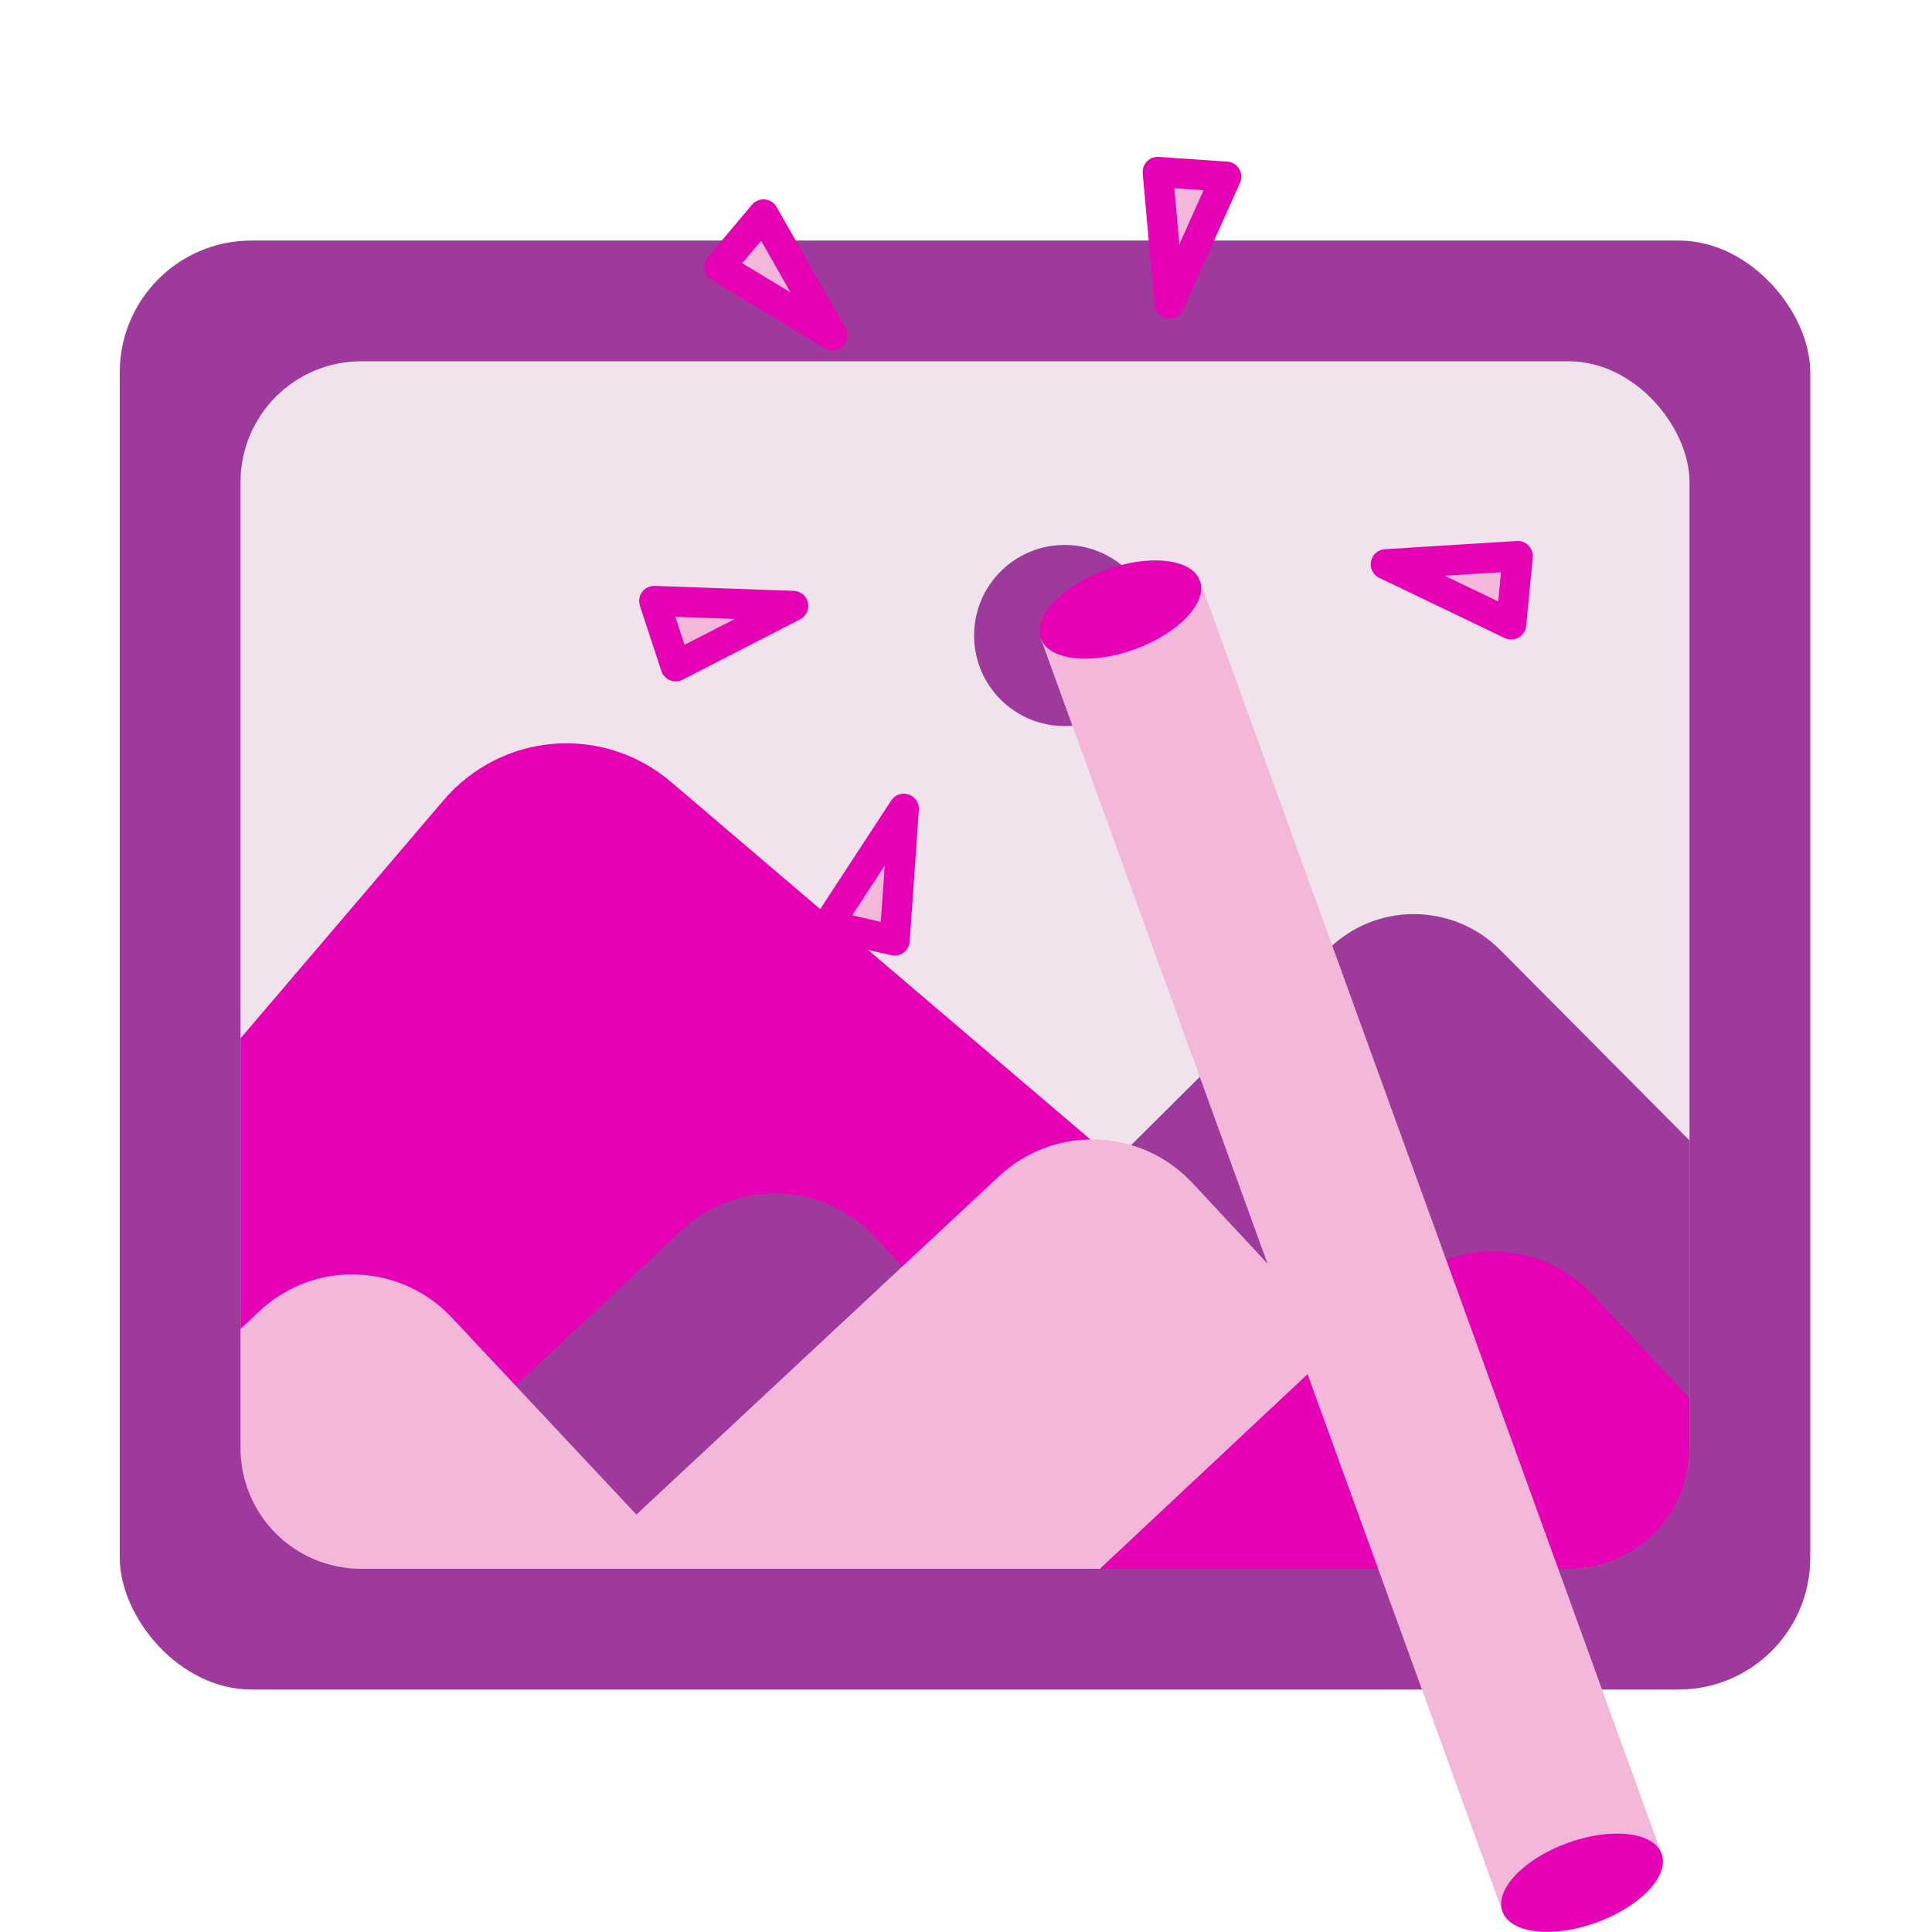 <?xml version="1.0" encoding="UTF-8" standalone="no"?>
<svg
   xmlns:dc="http://purl.org/dc/elements/1.1/"
   xmlns:cc="http://creativecommons.org/ns#"
   xmlns:rdf="http://www.w3.org/1999/02/22-rdf-syntax-ns#"
   xmlns:svg="http://www.w3.org/2000/svg"
   xmlns="http://www.w3.org/2000/svg"
   xmlns:xlink="http://www.w3.org/1999/xlink"
   xmlns:sodipodi="http://sodipodi.sourceforge.net/DTD/sodipodi-0.dtd"
   xmlns:inkscape="http://www.inkscape.org/namespaces/inkscape"
   height="16"
   width="16"
   id="svg2"
   version="1.1"
   inkscape:version="0.91 r13725"
   sodipodi:docname="sc_graphicfiltertoolbox.svg"
   inkscape:export-filename="/home/tamara/Desktop/IKON/5_258 (tamara)/sc (222)/Tanggal 18/sc_graphicfiltertoolbox.png"
   inkscape:export-xdpi="90"
   inkscape:export-ydpi="90">
  <defs
     id="defs348" />
  <sodipodi:namedview
     pagecolor="#ffffff"
     bordercolor="#666666"
     borderopacity="1"
     objecttolerance="10"
     gridtolerance="10"
     guidetolerance="10"
     inkscape:pageopacity="0"
     inkscape:pageshadow="2"
     inkscape:window-width="1366"
     inkscape:window-height="718"
     id="namedview346"
     showgrid="true"
     inkscape:zoom="20.85965"
     inkscape:cx="3.8904486"
     inkscape:cy="9.7611385"
     inkscape:window-x="0"
     inkscape:window-y="0"
     inkscape:window-maximized="1"
     inkscape:current-layer="svg2">
    <inkscape:grid
       type="xygrid"
       id="grid4478" />
  </sodipodi:namedview>
  <radialGradient
     id="a"
     cx="110"
     cy="112.305"
     gradientUnits="userSpaceOnUse"
     r="139.559">
    <stop
       offset="0"
       stop-color="#fcfcfc"
       id="stop5" />
    <stop
       offset=".272"
       stop-color="#fff"
       id="stop7" />
  </radialGradient>
  <radialGradient
     id="b"
     cx="110"
     cy="112.305"
     gradientUnits="userSpaceOnUse"
     r="139.559">
    <stop
       offset="0"
       stop-color="#ececec"
       id="stop10" />
    <stop
       offset=".236"
       stop-color="#fafafa"
       id="stop12" />
    <stop
       offset=".272"
       stop-color="#fff"
       id="stop14" />
    <stop
       offset=".531"
       stop-color="#fafafa"
       id="stop16" />
    <stop
       offset=".845"
       stop-color="#ebecec"
       id="stop18" />
    <stop
       offset="1"
       stop-color="#e1e2e3"
       id="stop20" />
  </radialGradient>
  <clipPath
     id="c">
    <path
       d="m4.233 270.542h25.4v20.108h-25.4z"
       id="path23" />
  </clipPath>
  <linearGradient
     id="d"
     gradientUnits="userSpaceOnUse"
     x1="9.455"
     x2="10.211"
     y1="270.416"
     y2="290.315">
    <stop
       offset="0"
       stop-color="#3a65c7"
       id="stop26" />
    <stop
       offset="1"
       stop-color="#c7eefe"
       id="stop28" />
  </linearGradient>
  <linearGradient
     id="e"
     gradientUnits="userSpaceOnUse"
     x1="50.263"
     x2="48.959"
     y1="27.631"
     y2="77.988">
    <stop
       offset="0"
       stop-color="#7d9ada"
       id="stop31" />
    <stop
       offset="1"
       stop-color="#7d9ada"
       stop-opacity="0"
       id="stop33" />
  </linearGradient>
  <clipPath
     id="f">
    <path
       d="m16 28h96v76h-96z"
       id="path36" />
  </clipPath>
  <filter
     id="g"
     color-interpolation-filters="sRGB"
     height="1.234"
     width="1.057"
     x="-.028"
     y="-.117">
    <feGaussianBlur
       stdDeviation="1.166"
       id="feGaussianBlur39" />
  </filter>
  <filter
     id="h"
     color-interpolation-filters="sRGB"
     height="1.549"
     width="1.654"
     x="-.327"
     y="-.274">
    <feGaussianBlur
       stdDeviation="6.201"
       id="feGaussianBlur42" />
  </filter>
  <filter
     id="i"
     color-interpolation-filters="sRGB"
     height="1.401"
     width="1.437"
     x="-.219"
     y="-.201">
    <feGaussianBlur
       stdDeviation="6.201"
       id="feGaussianBlur45" />
  </filter>
  <filter
     id="j"
     color-interpolation-filters="sRGB"
     height="1.329"
     width="1.808"
     x="-.404"
     y="-.165">
    <feGaussianBlur
       stdDeviation="6.201"
       id="feGaussianBlur48" />
  </filter>
  <filter
     id="k"
     color-interpolation-filters="sRGB"
     height="4.168"
     width="3.974"
     x="-1.487"
     y="-1.584">
    <feGaussianBlur
       stdDeviation="3.908"
       id="feGaussianBlur51" />
  </filter>
  <filter
     id="l"
     color-interpolation-filters="sRGB"
     height="2.504"
     width="1.802"
     x="-.401"
     y="-.752">
    <feGaussianBlur
       stdDeviation="3.908"
       id="feGaussianBlur54" />
  </filter>
  <filter
     id="m"
     color-interpolation-filters="sRGB"
     height="4.028"
     width="4.044"
     x="-1.522"
     y="-1.514">
    <feGaussianBlur
       stdDeviation="3.908"
       id="feGaussianBlur57" />
  </filter>
  <filter
     id="n"
     color-interpolation-filters="sRGB"
     height="2.261"
     width="2.498"
     x="-.749"
     y="-.631">
    <feGaussianBlur
       stdDeviation="3.908"
       id="feGaussianBlur60" />
  </filter>
  <filter
     id="o"
     color-interpolation-filters="sRGB"
     height="2.416"
     width="1.705"
     x="-.353"
     y="-.708">
    <feGaussianBlur
       stdDeviation="3.908"
       id="feGaussianBlur63" />
  </filter>
  <filter
     id="p"
     color-interpolation-filters="sRGB"
     height="3.952"
     width="2.668"
     x="-.834"
     y="-1.476">
    <feGaussianBlur
       stdDeviation="3.908"
       id="feGaussianBlur66" />
  </filter>
  <filter
     id="q"
     color-interpolation-filters="sRGB"
     height="6.124"
     width="3.438"
     x="-1.219"
     y="-2.562">
    <feGaussianBlur
       stdDeviation="3.908"
       id="feGaussianBlur69" />
  </filter>
  <filter
     id="r"
     color-interpolation-filters="sRGB"
     height="2.965"
     width="2.667"
     x="-.834"
     y="-.982">
    <feGaussianBlur
       stdDeviation="3.908"
       id="feGaussianBlur72" />
  </filter>
  <filter
     id="s"
     color-interpolation-filters="sRGB"
     height="4.719"
     width="5.988"
     x="-2.494"
     y="-1.86">
    <feGaussianBlur
       stdDeviation="3.908"
       id="feGaussianBlur75" />
  </filter>
  <filter
     id="t"
     color-interpolation-filters="sRGB"
     height="2.44"
     width="2.1"
     x="-.55"
     y="-.72">
    <feGaussianBlur
       stdDeviation="3.908"
       id="feGaussianBlur78" />
  </filter>
  <filter
     id="u"
     color-interpolation-filters="sRGB"
     height="3.309"
     width="3.672"
     x="-1.336"
     y="-1.155">
    <feGaussianBlur
       stdDeviation="3.908"
       id="feGaussianBlur81" />
  </filter>
  <filter
     id="v"
     color-interpolation-filters="sRGB"
     height="3.325"
     width="2.951"
     x="-.976"
     y="-1.163">
    <feGaussianBlur
       stdDeviation="3.908"
       id="feGaussianBlur84" />
  </filter>
  <filter
     id="w"
     color-interpolation-filters="sRGB"
     height="6.886"
     width="3.161"
     x="-1.08"
     y="-2.943">
    <feGaussianBlur
       stdDeviation="3.908"
       id="feGaussianBlur87" />
  </filter>
  <filter
     id="x"
     color-interpolation-filters="sRGB"
     height="2.214"
     width="1.43"
     x="-.215"
     y="-.607">
    <feGaussianBlur
       stdDeviation="3.908"
       id="feGaussianBlur90" />
  </filter>
  <filter
     id="y"
     color-interpolation-filters="sRGB"
     height="2.185"
     width="2.018"
     x="-.509"
     y="-.593">
    <feGaussianBlur
       stdDeviation="3.908"
       id="feGaussianBlur93" />
  </filter>
  <filter
     id="z"
     color-interpolation-filters="sRGB"
     height="3.02"
     width="2.257"
     x="-.629"
     y="-1.01">
    <feGaussianBlur
       stdDeviation="3.908"
       id="feGaussianBlur96" />
  </filter>
  <filter
     id="A"
     color-interpolation-filters="sRGB"
     height="1.955"
     width="1.879"
     x="-.439"
     y="-.477">
    <feGaussianBlur
       stdDeviation="3.908"
       id="feGaussianBlur99" />
  </filter>
  <filter
     id="B"
     color-interpolation-filters="sRGB"
     height="2.379"
     width="1.809"
     x="-.405"
     y="-.69">
    <feGaussianBlur
       stdDeviation="3.908"
       id="feGaussianBlur102" />
  </filter>
  <filter
     id="C"
     color-interpolation-filters="sRGB"
     height="2.752"
     width="1.872"
     x="-.436"
     y="-.876">
    <feGaussianBlur
       stdDeviation="3.908"
       id="feGaussianBlur105" />
  </filter>
  <clipPath
     id="D">
    <path
       d="m388.303-28.762h335.06v243.399h-335.06z"
       id="path108" />
  </clipPath>
  <filter
     id="E"
     color-interpolation-filters="sRGB"
     height="1.579"
     width="1.344"
     x="-.172"
     y="-.29">
    <feGaussianBlur
       stdDeviation=".484"
       id="feGaussianBlur111" />
  </filter>
  <filter
     id="F"
     color-interpolation-filters="sRGB"
     height="1.58"
     width="1.484"
     x="-.242"
     y="-.29">
    <feGaussianBlur
       stdDeviation="2.937"
       id="feGaussianBlur114" />
  </filter>
  <filter
     id="G"
     color-interpolation-filters="sRGB"
     height="1.635"
     width="1.327"
     x="-.164"
     y="-.317">
    <feGaussianBlur
       stdDeviation=".23"
       id="feGaussianBlur117" />
  </filter>
  <linearGradient
     id="H">
    <stop
       offset="0"
       stop-color="#fff"
       id="stop120" />
    <stop
       offset="1"
       stop-color="#fff"
       stop-opacity="0"
       id="stop122" />
  </linearGradient>
  <linearGradient
     id="I"
     gradientTransform="matrix(.998 -.062 .027 .849 7.51 12.85)"
     gradientUnits="userSpaceOnUse"
     spreadMethod="reflect"
     x1="55.744"
     x2="121.517"
     y1="46.374"
     y2="11.319">
    <stop
       offset="0"
       stop-color="#ff5900"
       id="stop125" />
    <stop
       offset="1"
       stop-color="#ff0"
       id="stop127" />
  </linearGradient>
  <radialGradient
     id="J"
     cx="49.01"
     cy="8.495"
     fx="47.371"
     fy="6.77"
     gradientTransform="matrix(.77 1.182 -7.651 7.762 62.393 -29.039)"
     gradientUnits="userSpaceOnUse"
     r="3.975">
    <stop
       offset="0"
       stop-color="#fff"
       id="stop130" />
    <stop
       offset="1"
       stop-color="#aeaeae"
       id="stop132" />
  </radialGradient>
  <linearGradient
     id="K"
     gradientTransform="matrix(.981 .967 -1.19 1.227 77.894 -44.832)"
     gradientUnits="userSpaceOnUse"
     x1="48.499"
     x2="48.733"
     xlink:href="#H"
     y1=".812"
     y2="2.366" />
  <radialGradient
     id="L"
     cx="49.012"
     cy="2.674"
     gradientTransform="matrix(.914 0 0 .208 43.522 -82.645)"
     gradientUnits="userSpaceOnUse"
     r="1.725"
     xlink:href="#H" />
  <radialGradient
     id="M"
     cx="49.012"
     cy="2.674"
     gradientTransform="matrix(3.155 0 0 .208 -61.469 -82.651)"
     gradientUnits="userSpaceOnUse"
     r="1.725"
     xlink:href="#N" />
  <linearGradient
     id="N">
    <stop
       offset="0"
       stop-color="#fff"
       id="stop138" />
    <stop
       offset="1"
       stop-color="#252525"
       stop-opacity="0"
       id="stop140" />
  </linearGradient>
  <radialGradient
     id="O"
     cx="49.012"
     cy="2.674"
     gradientTransform="matrix(.907 0 0 .208 -140.627 -82.645)"
     gradientUnits="userSpaceOnUse"
     r="1.725"
     xlink:href="#P" />
  <linearGradient
     id="P">
    <stop
       offset="0"
       stop-color="#fff"
       stop-opacity=".55"
       id="stop144" />
    <stop
       offset="1"
       stop-opacity="0"
       id="stop146" />
  </linearGradient>
  <radialGradient
     id="Q"
     cx="34.678"
     cy="7.462"
     fx="11.255"
     fy="18.452"
     gradientTransform="matrix(1.136 .003 -0 .026 -4.701 7.155)"
     gradientUnits="userSpaceOnUse"
     r="47.595"
     xlink:href="#H" />
  <linearGradient
     id="R"
     gradientTransform="matrix(1.378 0 .014 1.379 65.762 -93.884)"
     gradientUnits="userSpaceOnUse"
     x1="48.499"
     x2="48.733"
     xlink:href="#H"
     y1=".812"
     y2="2.366" />
  <radialGradient
     id="S"
     cx="49.012"
     cy="2.674"
     gradientTransform="matrix(.914 0 0 .168 85.527 -90.694)"
     gradientUnits="userSpaceOnUse"
     r="1.725"
     xlink:href="#H" />
  <radialGradient
     id="T"
     cx="49.012"
     cy="2.674"
     gradientTransform="matrix(3.155 0 0 .168 -19.144 -90.707)"
     gradientUnits="userSpaceOnUse"
     r="1.725"
     xlink:href="#N" />
  <radialGradient
     id="U"
     cx="49.012"
     cy="2.674"
     gradientTransform="matrix(.907 0 0 .168 -182.632 -90.694)"
     gradientUnits="userSpaceOnUse"
     r="1.725"
     xlink:href="#P" />
  <radialGradient
     id="V"
     cx="67.498"
     cy="36.571"
     fx="51.11"
     fy="38.921"
     gradientTransform="matrix(1.143 -.289 .145 .487 -6.906 43.297)"
     gradientUnits="userSpaceOnUse"
     r="59.667">
    <stop
       offset="0"
       stop-opacity="0"
       id="stop154" />
    <stop
       offset=".879"
       stop-opacity="0"
       id="stop156" />
    <stop
       offset="1"
       id="stop158" />
  </radialGradient>
  <radialGradient
     id="W"
     cx="10.503"
     cy="43.419"
     gradientTransform="matrix(1.182 -.073 .019 .595 5.96 24.892)"
     gradientUnits="userSpaceOnUse"
     r="29.231"
     spreadMethod="reflect"
     xlink:href="#H" />
  <linearGradient
     id="X"
     gradientTransform="matrix(.998 -.062 .027 .849 7.51 12.85)"
     gradientUnits="userSpaceOnUse"
     x1="92.519"
     x2="95.047"
     xlink:href="#H"
     y1="5.879"
     y2="19.529" />
  <linearGradient
     id="Y"
     gradientTransform="matrix(-12.727 .492 -.054 3.972 275.612 -231.95)"
     gradientUnits="userSpaceOnUse"
     spreadMethod="pad"
     x1="18.705"
     x2="13.317"
     xlink:href="#H"
     y1="74.448"
     y2="64.213" />
  <radialGradient
     id="Z"
     cx="123.623"
     cy="35.345"
     fx="125.264"
     fy="34.2"
     gradientTransform="matrix(.646 0 0 1.31 48.802 -4.038)"
     gradientUnits="userSpaceOnUse"
     r="3.247"
     xlink:href="#H" />
  <radialGradient
     id="aa"
     cx="123.623"
     cy="35.345"
     fx="125.264"
     fy="34.2"
     gradientTransform="matrix(.646 0 0 1.31 -92.924 9.165)"
     gradientUnits="userSpaceOnUse"
     r="3.247"
     xlink:href="#H" />
  <linearGradient
     id="ab"
     gradientUnits="userSpaceOnUse"
     x1="154.587"
     x2="61.973"
     xlink:href="#H"
     y1="48.225"
     y2="28.799" />
  <radialGradient
     id="ac"
     cx="103.124"
     cy="24.957"
     fx="101.568"
     fy="22.073"
     gradientTransform="matrix(1.016 .401 -.181 .457 10.56 -23.831)"
     gradientUnits="userSpaceOnUse"
     r="12.242">
    <stop
       offset="0"
       id="stop167" />
    <stop
       offset="1"
       stop-opacity="0"
       id="stop169" />
  </radialGradient>
  <radialGradient
     id="ad"
     cx="80.292"
     cy="39.654"
     gradientTransform="matrix(10.434 -2.247 .123 .315 -762.945 214.343)"
     gradientUnits="userSpaceOnUse"
     r="9.041">
    <stop
       offset="0"
       stop-color="#ff5f00"
       id="stop172" />
    <stop
       offset="1"
       stop-color="#ff5f00"
       stop-opacity="0"
       id="stop174" />
  </radialGradient>
  <g
     id="g5282">
    <g
       transform="translate(16.992,-2.008)"
       id="g4384">
      <rect
         style="opacity:1;fill:#9d3a9b;fill-opacity:1;fill-rule:nonzero;stroke:none;stroke-width:0.25;stroke-linecap:round;stroke-linejoin:round;stroke-miterlimit:4;stroke-dasharray:none;stroke-dashoffset:0;stroke-opacity:1"
         id="rect7267"
         width="14"
         height="12"
         x="-16"
         y="4"
         ry="1.091" />
      <rect
         style="opacity:1;fill:#f0e3ec;fill-opacity:1;fill-rule:nonzero;stroke:none;stroke-width:0.25;stroke-linecap:round;stroke-linejoin:round;stroke-miterlimit:4;stroke-dasharray:none;stroke-dashoffset:0;stroke-opacity:1"
         id="rect7269"
         width="12"
         height="10"
         x="-15"
         y="5"
         ry="1" />
      <path
         inkscape:connector-curvature="0"
         style="opacity:1;fill:#e602b4;fill-opacity:1;fill-rule:nonzero;stroke:none;stroke-width:0.25;stroke-linecap:round;stroke-linejoin:round;stroke-miterlimit:4;stroke-dasharray:none;stroke-dashoffset:0;stroke-opacity:1"
         d="m -12.408,8.168 c -0.341,0.027 -0.672,0.187 -0.912,0.469 L -15,10.607 -15,14 c 0,0.554 0.446,1 1,1 l 10,0 c 0.06,0 0.113,-0.023 0.17,-0.033 L -11.432,8.486 c -0.282,-0.241 -0.635,-0.346 -0.977,-0.318 z"
         id="rect7271" />
      <path
         inkscape:connector-curvature="0"
         style="opacity:1;fill:#9d3a9b;fill-opacity:1;fill-rule:nonzero;stroke:none;stroke-width:0.25;stroke-linecap:round;stroke-linejoin:round;stroke-miterlimit:4;stroke-dasharray:none;stroke-dashoffset:0;stroke-opacity:1"
         d="m -10.537,11.891 c -0.289,-0.009 -0.582,0.092 -0.811,0.307 l -2.934,2.746 C -14.19,14.97 -14.1,15 -14,15 l 6.828,0 -2.576,-2.75 c -0.214,-0.229 -0.5,-0.35 -0.789,-0.359 z"
         id="rect4366" />
      <path
         inkscape:connector-curvature="0"
         style="opacity:1;fill:#9d3a9b;fill-opacity:1;fill-rule:nonzero;stroke:none;stroke-width:0.25;stroke-linecap:round;stroke-linejoin:round;stroke-miterlimit:4;stroke-dasharray:none;stroke-dashoffset:0;stroke-opacity:1"
         d="m -5.281,9.578 c -0.258,-8.148e-4 -0.516,0.098 -0.715,0.295 l -5.02,4.988 c -0.041,0.041 -0.059,0.093 -0.092,0.139 L -4,15 c 0.554,0 1,-0.446 1,-1 L -3,11.453 -4.566,9.877 C -4.764,9.678 -5.023,9.579 -5.281,9.578 Z"
         id="rect7273" />
      <path
         inkscape:connector-curvature="0"
         style="opacity:1;fill:#f3b7d9;fill-opacity:1;fill-rule:nonzero;stroke:none;stroke-width:0.25;stroke-linecap:round;stroke-linejoin:round;stroke-miterlimit:4;stroke-dasharray:none;stroke-dashoffset:0;stroke-opacity:1"
         d="m -7.906,11.445 c -0.289,-0.01 -0.581,0.089 -0.811,0.303 L -12.203,15 -4.139,15 -7.117,11.805 C -7.331,11.576 -7.617,11.455 -7.906,11.445 Z"
         id="rect4379" />
      <circle
         style="opacity:1;fill:#9d3a9b;fill-opacity:1;fill-rule:nonzero;stroke:none;stroke-width:0.25;stroke-linecap:round;stroke-linejoin:round;stroke-miterlimit:4;stroke-dasharray:none;stroke-dashoffset:0;stroke-opacity:1"
         id="path7281"
         cx="-8.175"
         cy="7.271"
         r="0.75" />
      <path
         inkscape:connector-curvature="0"
         style="opacity:1;fill:#f3b7d9;fill-opacity:1;fill-rule:nonzero;stroke:none;stroke-width:0.25;stroke-linecap:round;stroke-linejoin:round;stroke-miterlimit:4;stroke-dasharray:none;stroke-dashoffset:0;stroke-opacity:1"
         d="m -14.037,12.562 c -0.289,-0.009 -0.58,0.092 -0.809,0.307 L -15,13.014 -15,14 c 0,0.554 0.446,1 1,1 l 2.699,0 -1.947,-2.078 c -0.214,-0.229 -0.5,-0.35 -0.789,-0.359 z"
         id="rect4364" />
      <path
         inkscape:connector-curvature="0"
         style="opacity:1;fill:#e602b4;fill-opacity:1;fill-rule:nonzero;stroke:none;stroke-width:0.25;stroke-linecap:round;stroke-linejoin:round;stroke-miterlimit:4;stroke-dasharray:none;stroke-dashoffset:0;stroke-opacity:1"
         d="m -4.592,12.371 c -0.289,-0.009 -0.582,0.091 -0.811,0.305 L -7.883,15 -4,15 c 0.554,0 1,-0.446 1,-1 l 0,-0.414 -0.803,-0.857 C -4.017,12.5 -4.303,12.381 -4.592,12.371 Z"
         id="rect4368" />
    </g>
    <g
       transform="matrix(0.659,-0.239,0.239,0.659,21.379,1.405)"
       id="g4510">
      <rect
         style="opacity:1;fill:#f3b7d9;fill-opacity:1;fill-rule:nonzero;stroke:none;stroke-width:3;stroke-linecap:round;stroke-linejoin:round;stroke-miterlimit:4;stroke-dasharray:3, 6;stroke-dashoffset:0;stroke-opacity:1"
         id="rect4506"
         width="2"
         height="16"
         x="-19"
         y="-1" />
      <ellipse
         ry="0.5"
         rx="1"
         cy="15"
         cx="-18"
         id="ellipse4508"
         style="opacity:1;fill:#e602b4;fill-opacity:1;fill-rule:nonzero;stroke:none;stroke-width:3;stroke-linecap:round;stroke-linejoin:round;stroke-miterlimit:4;stroke-dasharray:3, 6;stroke-dashoffset:0;stroke-opacity:1" />
      <ellipse
         style="opacity:1;fill:#e602b4;fill-opacity:1;fill-rule:nonzero;stroke:none;stroke-width:3;stroke-linecap:round;stroke-linejoin:round;stroke-miterlimit:4;stroke-dasharray:3, 6;stroke-dashoffset:0;stroke-opacity:1"
         id="path4504"
         cx="-18"
         cy="-1"
         rx="1"
         ry="0.5" />
    </g>
    <path
       inkscape:connector-curvature="0"
       id="path4515"
       d="m 11.477,4.673 1.092,-0.068 -0.054,0.566 -1.038,-0.498"
       style="fill:#f3b7d9;fill-opacity:1;fill-rule:evenodd;stroke:#e602b4;stroke-width:0.25;stroke-linecap:round;stroke-linejoin:round;stroke-miterlimit:4;stroke-dasharray:none;stroke-opacity:1" />
    <path
       style="fill:#f3b7d9;fill-opacity:1;fill-rule:evenodd;stroke:#e602b4;stroke-width:0.25;stroke-linecap:round;stroke-linejoin:round;stroke-miterlimit:4;stroke-dasharray:none;stroke-opacity:1"
       d="m 9.685,2.514 -0.097,-1.09 0.567,0.039 -0.471,1.051"
       id="path4517"
       inkscape:connector-curvature="0" />
    <path
       inkscape:connector-curvature="0"
       id="path4519"
       d="M 6.893,2.777 5.957,2.211 6.323,1.776 6.893,2.777"
       style="fill:#f3b7d9;fill-opacity:1;fill-rule:evenodd;stroke:#e602b4;stroke-width:0.25;stroke-linecap:round;stroke-linejoin:round;stroke-miterlimit:4;stroke-dasharray:none;stroke-opacity:1" />
    <path
       style="fill:#f3b7d9;fill-opacity:1;fill-rule:evenodd;stroke:#e602b4;stroke-width:0.25;stroke-linecap:round;stroke-linejoin:round;stroke-miterlimit:4;stroke-dasharray:none;stroke-opacity:1"
       d="M 6.569,5.018 5.596,5.518 5.418,4.977 6.569,5.018"
       id="path4521"
       inkscape:connector-curvature="0" />
    <path
       inkscape:connector-curvature="0"
       id="path4523"
       d="M 7.485,6.698 7.409,7.789 6.855,7.662 7.485,6.698"
       style="fill:#f3b7d9;fill-opacity:1;fill-rule:evenodd;stroke:#e602b4;stroke-width:0.25;stroke-linecap:round;stroke-linejoin:round;stroke-miterlimit:4;stroke-dasharray:none;stroke-opacity:1" />
  </g>
</svg>
